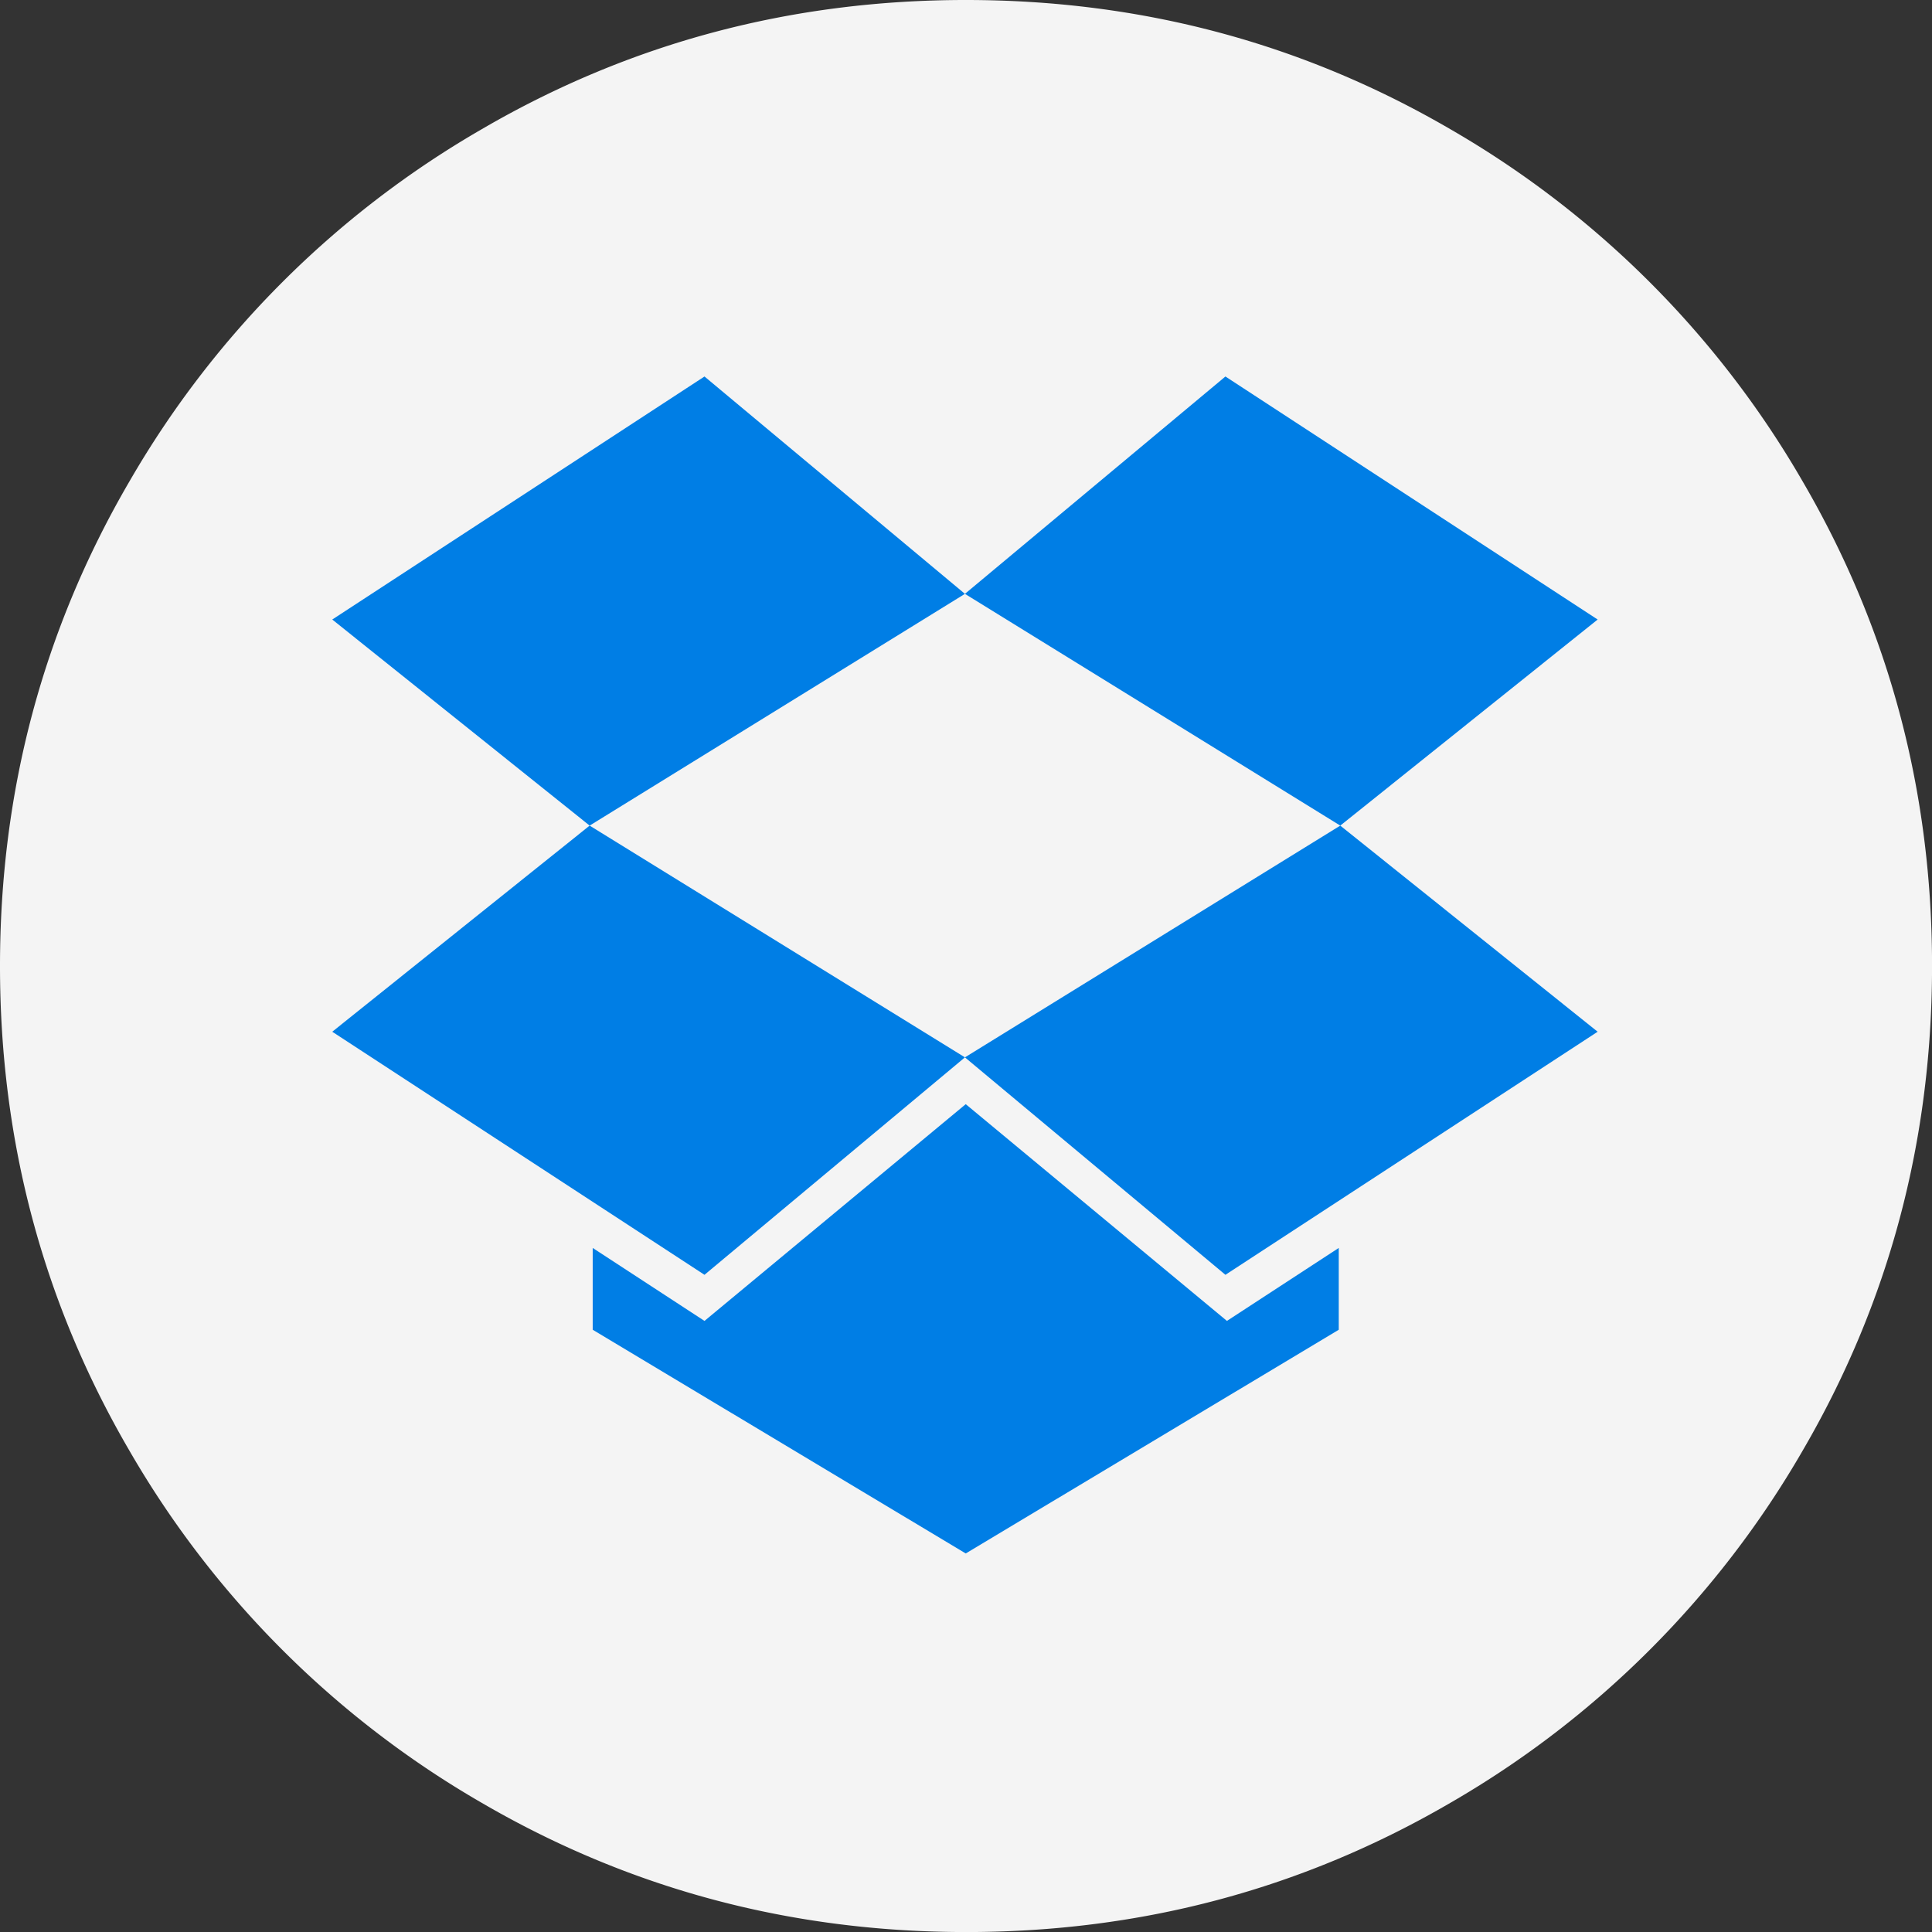<svg id="Layer_1" data-name="Layer 1" xmlns="http://www.w3.org/2000/svg" viewBox="0 0 435 435"><rect x="0" y="0" width="435" height="435" fill="#333333" stroke="none"/><defs><style>.cls-1{fill:#f4f4f4;}.cls-2{fill:#007ee5;}</style></defs><title>308</title><g id="ALL"><path class="cls-1" d="M407.6,110.09a216.63,216.63,0,0,0-79.15-79.16q-50-29.16-109.18-29.17T110.09,30.93a216.55,216.55,0,0,0-79.15,79.16q-29.18,50-29.18,109.18T30.93,328.44a216.73,216.73,0,0,0,79.16,79.16q50,29.16,109.18,29.17T328.45,407.6a216.63,216.63,0,0,0,79.15-79.16q29.16-50,29.17-109.17T407.6,110.09Z" transform="translate(-1.76 -1.76)"/><g id="_308" data-name="308"><polygon id="polygon8" class="cls-2" points="158.62 84.77 74.81 139.49 132.76 185.89 217.26 133.71 158.62 84.77"/><polygon id="polygon10" class="cls-2" points="74.81 232.3 158.62 287.03 217.26 238.07 132.76 185.89 74.81 232.3"/><polygon id="polygon12" class="cls-2" points="217.26 238.07 275.91 287.03 359.72 232.3 301.77 185.89 217.26 238.07"/><polygon id="polygon14" class="cls-2" points="359.72 139.49 275.91 84.77 217.26 133.71 301.77 185.89 359.72 139.49"/><polygon id="polygon16" class="cls-2" points="217.44 248.61 158.62 297.41 133.45 280.98 133.45 299.4 217.44 349.77 301.43 299.4 301.43 280.98 276.25 297.41 217.44 248.61"/></g></g></svg>
